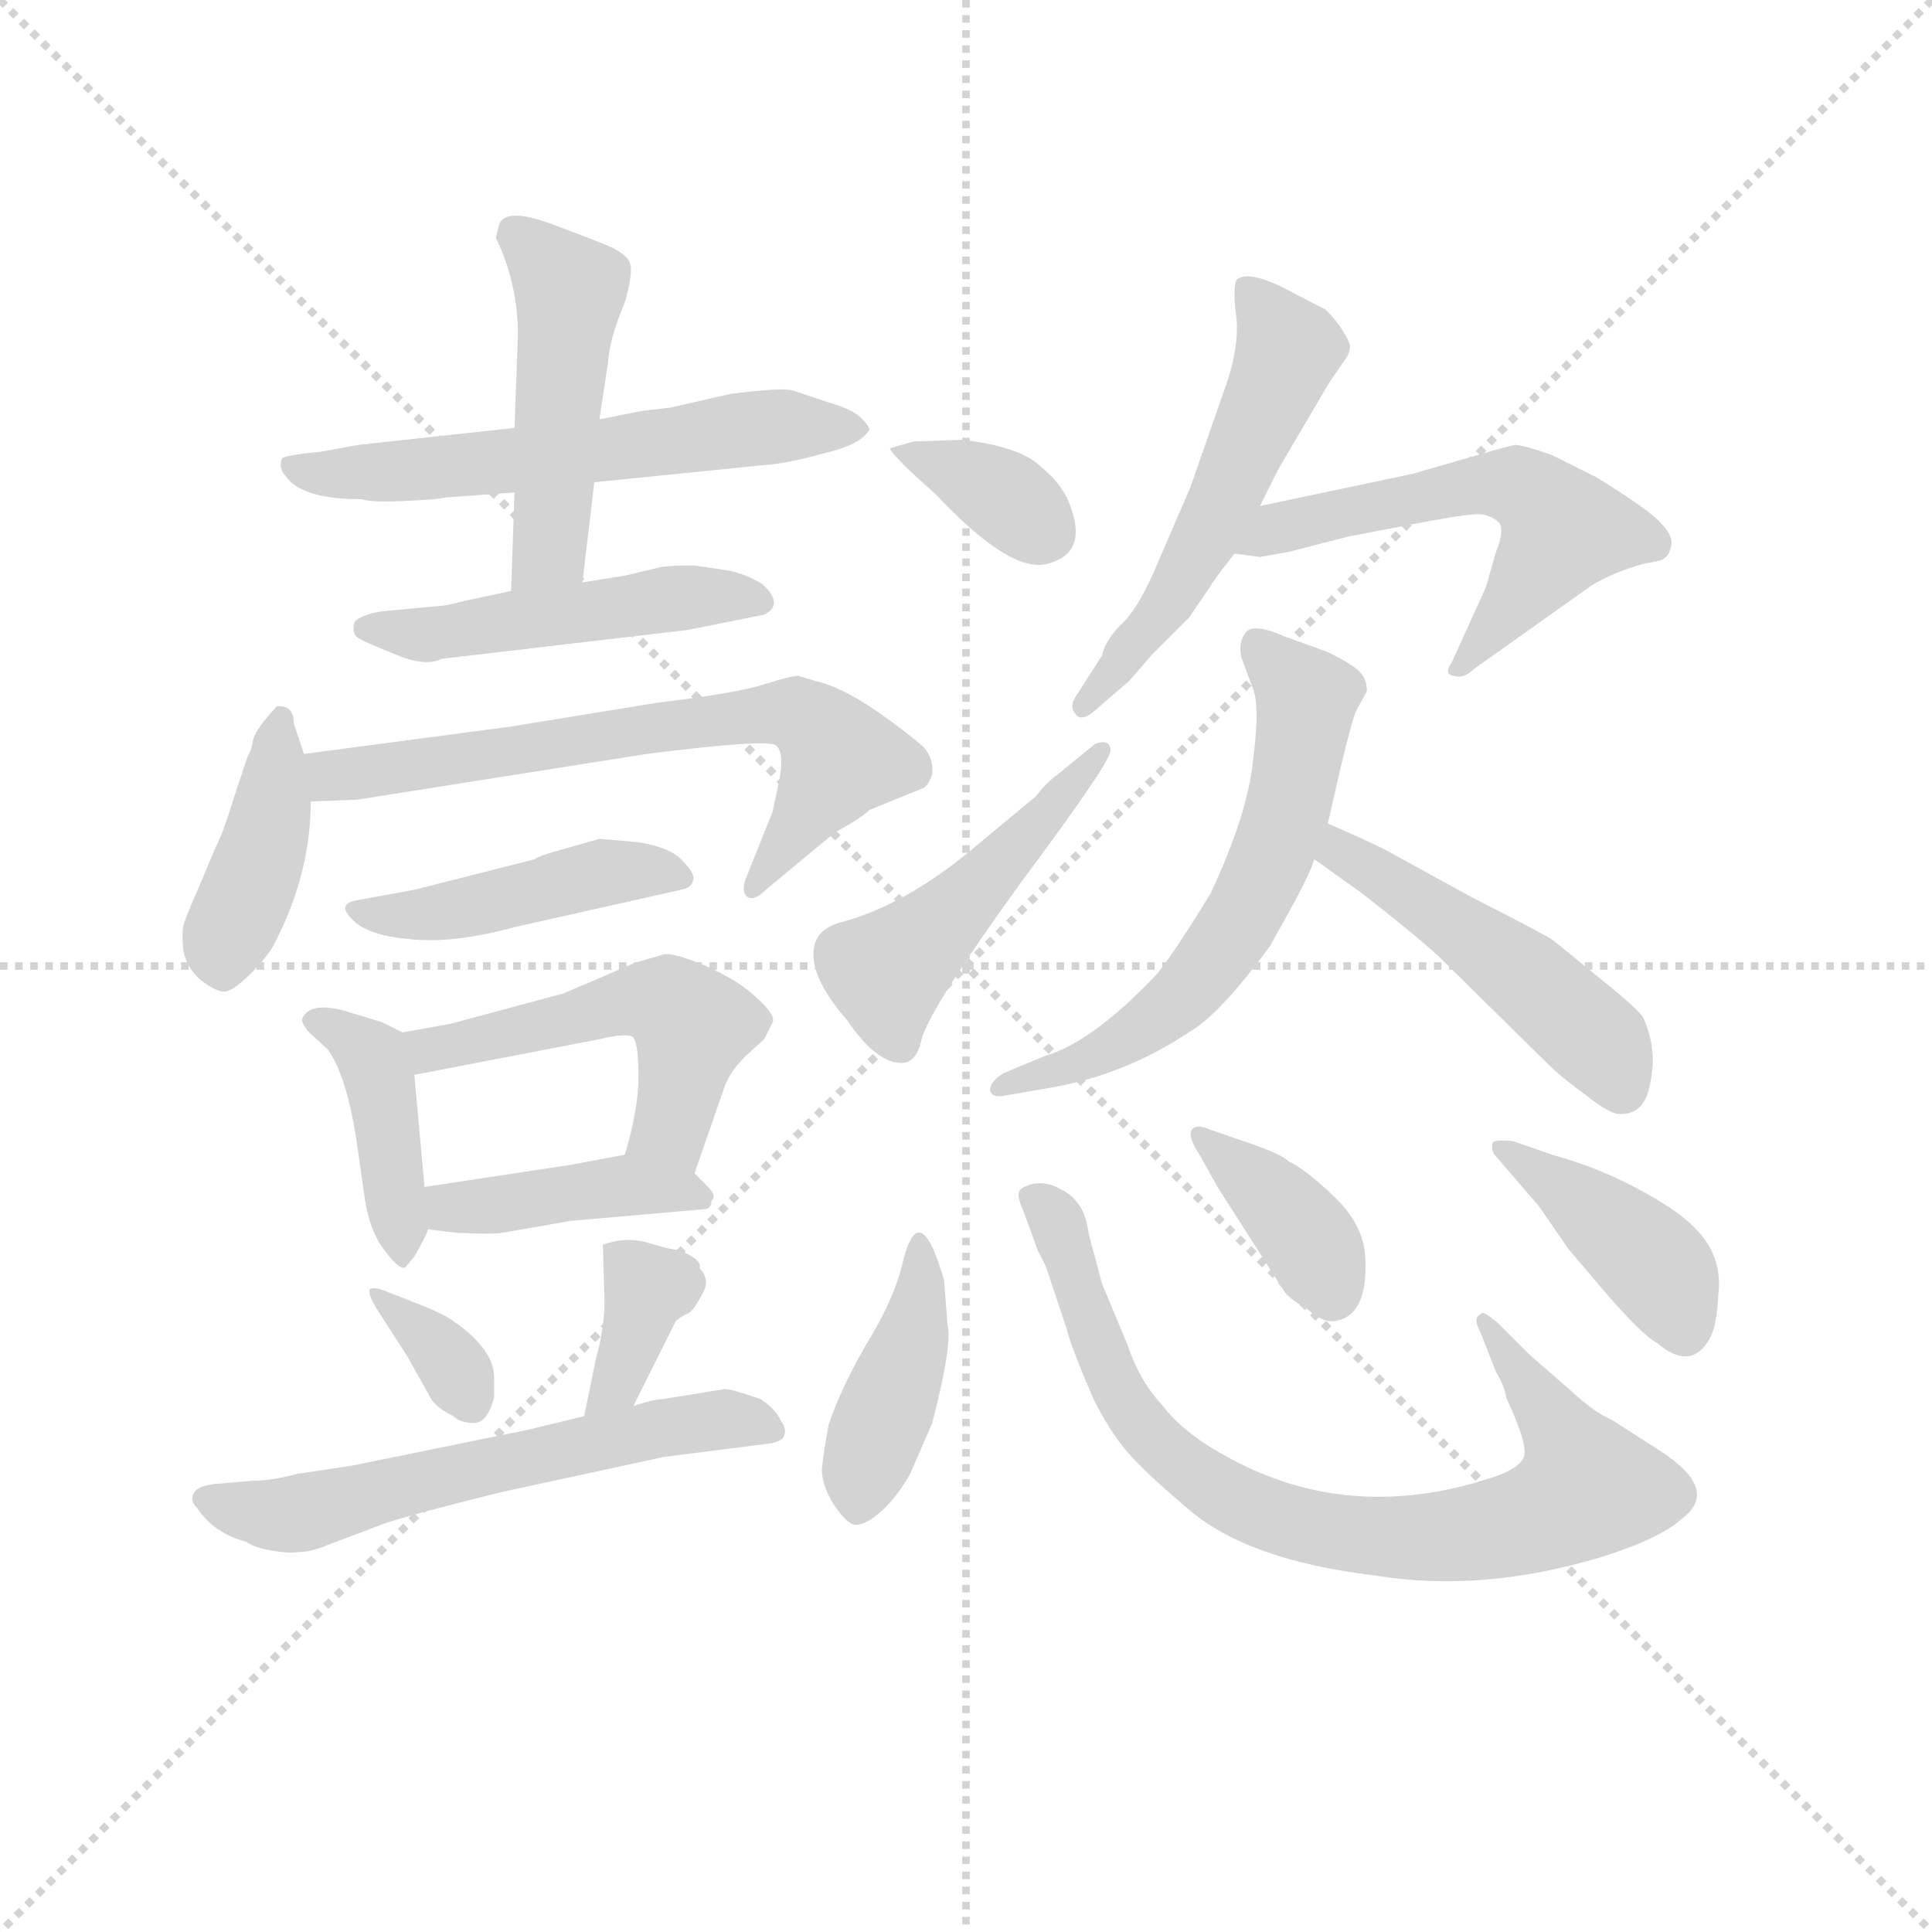 <svg version="1.1" viewBox="0 0 1024 1024" xmlns="http://www.w3.org/2000/svg">
  <g stroke="lightgray" stroke-dasharray="1,1" stroke-width="1" transform="scale(4, 4)">
    <line x1="0" y1="0" x2="256" y2="256"></line>
    <line x1="256" y1="0" x2="0" y2="256"></line>
    <line x1="128" y1="0" x2="128" y2="256"></line>
    <line x1="0" y1="128" x2="256" y2="128"></line>
  </g>
  <g transform="scale(0.9, -0.9) translate(50, -830)">
    <style type="text/css">
      
        @keyframes keyframes0 {
          from {
            stroke: blue;
            stroke-dashoffset: 591;
            stroke-width: 128;
          }
          66% {
            animation-timing-function: step-end;
            stroke: blue;
            stroke-dashoffset: 0;
            stroke-width: 128;
          }
          to {
            stroke: black;
            stroke-width: 1024;
          }
        }
        #make-me-a-hanzi-animation-0 {
          animation: keyframes0 0.731s both;
          animation-delay: 0s;
          animation-timing-function: linear;
        }
      
        @keyframes keyframes1 {
          from {
            stroke: blue;
            stroke-dashoffset: 477;
            stroke-width: 128;
          }
          61% {
            animation-timing-function: step-end;
            stroke: blue;
            stroke-dashoffset: 0;
            stroke-width: 128;
          }
          to {
            stroke: black;
            stroke-width: 1024;
          }
        }
        #make-me-a-hanzi-animation-1 {
          animation: keyframes1 0.638s both;
          animation-delay: 0.731s;
          animation-timing-function: linear;
        }
      
        @keyframes keyframes2 {
          from {
            stroke: blue;
            stroke-dashoffset: 489;
            stroke-width: 128;
          }
          61% {
            animation-timing-function: step-end;
            stroke: blue;
            stroke-dashoffset: 0;
            stroke-width: 128;
          }
          to {
            stroke: black;
            stroke-width: 1024;
          }
        }
        #make-me-a-hanzi-animation-2 {
          animation: keyframes2 0.648s both;
          animation-delay: 1.369s;
          animation-timing-function: linear;
        }
      
        @keyframes keyframes3 {
          from {
            stroke: blue;
            stroke-dashoffset: 405;
            stroke-width: 128;
          }
          57% {
            animation-timing-function: step-end;
            stroke: blue;
            stroke-dashoffset: 0;
            stroke-width: 128;
          }
          to {
            stroke: black;
            stroke-width: 1024;
          }
        }
        #make-me-a-hanzi-animation-3 {
          animation: keyframes3 0.58s both;
          animation-delay: 2.017s;
          animation-timing-function: linear;
        }
      
        @keyframes keyframes4 {
          from {
            stroke: blue;
            stroke-dashoffset: 671;
            stroke-width: 128;
          }
          69% {
            animation-timing-function: step-end;
            stroke: blue;
            stroke-dashoffset: 0;
            stroke-width: 128;
          }
          to {
            stroke: black;
            stroke-width: 1024;
          }
        }
        #make-me-a-hanzi-animation-4 {
          animation: keyframes4 0.796s both;
          animation-delay: 2.597s;
          animation-timing-function: linear;
        }
      
        @keyframes keyframes5 {
          from {
            stroke: blue;
            stroke-dashoffset: 444;
            stroke-width: 128;
          }
          59% {
            animation-timing-function: step-end;
            stroke: blue;
            stroke-dashoffset: 0;
            stroke-width: 128;
          }
          to {
            stroke: black;
            stroke-width: 1024;
          }
        }
        #make-me-a-hanzi-animation-5 {
          animation: keyframes5 0.611s both;
          animation-delay: 3.393s;
          animation-timing-function: linear;
        }
      
        @keyframes keyframes6 {
          from {
            stroke: blue;
            stroke-dashoffset: 413;
            stroke-width: 128;
          }
          57% {
            animation-timing-function: step-end;
            stroke: blue;
            stroke-dashoffset: 0;
            stroke-width: 128;
          }
          to {
            stroke: black;
            stroke-width: 1024;
          }
        }
        #make-me-a-hanzi-animation-6 {
          animation: keyframes6 0.586s both;
          animation-delay: 4.004s;
          animation-timing-function: linear;
        }
      
        @keyframes keyframes7 {
          from {
            stroke: blue;
            stroke-dashoffset: 509;
            stroke-width: 128;
          }
          62% {
            animation-timing-function: step-end;
            stroke: blue;
            stroke-dashoffset: 0;
            stroke-width: 128;
          }
          to {
            stroke: black;
            stroke-width: 1024;
          }
        }
        #make-me-a-hanzi-animation-7 {
          animation: keyframes7 0.664s both;
          animation-delay: 4.59s;
          animation-timing-function: linear;
        }
      
        @keyframes keyframes8 {
          from {
            stroke: blue;
            stroke-dashoffset: 412;
            stroke-width: 128;
          }
          57% {
            animation-timing-function: step-end;
            stroke: blue;
            stroke-dashoffset: 0;
            stroke-width: 128;
          }
          to {
            stroke: black;
            stroke-width: 1024;
          }
        }
        #make-me-a-hanzi-animation-8 {
          animation: keyframes8 0.585s both;
          animation-delay: 5.254s;
          animation-timing-function: linear;
        }
      
        @keyframes keyframes9 {
          from {
            stroke: blue;
            stroke-dashoffset: 340;
            stroke-width: 128;
          }
          53% {
            animation-timing-function: step-end;
            stroke: blue;
            stroke-dashoffset: 0;
            stroke-width: 128;
          }
          to {
            stroke: black;
            stroke-width: 1024;
          }
        }
        #make-me-a-hanzi-animation-9 {
          animation: keyframes9 0.527s both;
          animation-delay: 5.84s;
          animation-timing-function: linear;
        }
      
        @keyframes keyframes10 {
          from {
            stroke: blue;
            stroke-dashoffset: 360;
            stroke-width: 128;
          }
          54% {
            animation-timing-function: step-end;
            stroke: blue;
            stroke-dashoffset: 0;
            stroke-width: 128;
          }
          to {
            stroke: black;
            stroke-width: 1024;
          }
        }
        #make-me-a-hanzi-animation-10 {
          animation: keyframes10 0.543s both;
          animation-delay: 6.366s;
          animation-timing-function: linear;
        }
      
        @keyframes keyframes11 {
          from {
            stroke: blue;
            stroke-dashoffset: 597;
            stroke-width: 128;
          }
          66% {
            animation-timing-function: step-end;
            stroke: blue;
            stroke-dashoffset: 0;
            stroke-width: 128;
          }
          to {
            stroke: black;
            stroke-width: 1024;
          }
        }
        #make-me-a-hanzi-animation-11 {
          animation: keyframes11 0.736s both;
          animation-delay: 6.909s;
          animation-timing-function: linear;
        }
      
        @keyframes keyframes12 {
          from {
            stroke: blue;
            stroke-dashoffset: 354;
            stroke-width: 128;
          }
          54% {
            animation-timing-function: step-end;
            stroke: blue;
            stroke-dashoffset: 0;
            stroke-width: 128;
          }
          to {
            stroke: black;
            stroke-width: 1024;
          }
        }
        #make-me-a-hanzi-animation-12 {
          animation: keyframes12 0.538s both;
          animation-delay: 7.645s;
          animation-timing-function: linear;
        }
      
        @keyframes keyframes13 {
          from {
            stroke: blue;
            stroke-dashoffset: 479;
            stroke-width: 128;
          }
          61% {
            animation-timing-function: step-end;
            stroke: blue;
            stroke-dashoffset: 0;
            stroke-width: 128;
          }
          to {
            stroke: black;
            stroke-width: 1024;
          }
        }
        #make-me-a-hanzi-animation-13 {
          animation: keyframes13 0.64s both;
          animation-delay: 8.183s;
          animation-timing-function: linear;
        }
      
        @keyframes keyframes14 {
          from {
            stroke: blue;
            stroke-dashoffset: 541;
            stroke-width: 128;
          }
          64% {
            animation-timing-function: step-end;
            stroke: blue;
            stroke-dashoffset: 0;
            stroke-width: 128;
          }
          to {
            stroke: black;
            stroke-width: 1024;
          }
        }
        #make-me-a-hanzi-animation-14 {
          animation: keyframes14 0.69s both;
          animation-delay: 8.823s;
          animation-timing-function: linear;
        }
      
        @keyframes keyframes15 {
          from {
            stroke: blue;
            stroke-dashoffset: 559;
            stroke-width: 128;
          }
          65% {
            animation-timing-function: step-end;
            stroke: blue;
            stroke-dashoffset: 0;
            stroke-width: 128;
          }
          to {
            stroke: black;
            stroke-width: 1024;
          }
        }
        #make-me-a-hanzi-animation-15 {
          animation: keyframes15 0.705s both;
          animation-delay: 9.513s;
          animation-timing-function: linear;
        }
      
        @keyframes keyframes16 {
          from {
            stroke: blue;
            stroke-dashoffset: 613;
            stroke-width: 128;
          }
          67% {
            animation-timing-function: step-end;
            stroke: blue;
            stroke-dashoffset: 0;
            stroke-width: 128;
          }
          to {
            stroke: black;
            stroke-width: 1024;
          }
        }
        #make-me-a-hanzi-animation-16 {
          animation: keyframes16 0.749s both;
          animation-delay: 10.218s;
          animation-timing-function: linear;
        }
      
        @keyframes keyframes17 {
          from {
            stroke: blue;
            stroke-dashoffset: 484;
            stroke-width: 128;
          }
          61% {
            animation-timing-function: step-end;
            stroke: blue;
            stroke-dashoffset: 0;
            stroke-width: 128;
          }
          to {
            stroke: black;
            stroke-width: 1024;
          }
        }
        #make-me-a-hanzi-animation-17 {
          animation: keyframes17 0.644s both;
          animation-delay: 10.967s;
          animation-timing-function: linear;
        }
      
        @keyframes keyframes18 {
          from {
            stroke: blue;
            stroke-dashoffset: 410;
            stroke-width: 128;
          }
          57% {
            animation-timing-function: step-end;
            stroke: blue;
            stroke-dashoffset: 0;
            stroke-width: 128;
          }
          to {
            stroke: black;
            stroke-width: 1024;
          }
        }
        #make-me-a-hanzi-animation-18 {
          animation: keyframes18 0.584s both;
          animation-delay: 11.611s;
          animation-timing-function: linear;
        }
      
        @keyframes keyframes19 {
          from {
            stroke: blue;
            stroke-dashoffset: 808;
            stroke-width: 128;
          }
          72% {
            animation-timing-function: step-end;
            stroke: blue;
            stroke-dashoffset: 0;
            stroke-width: 128;
          }
          to {
            stroke: black;
            stroke-width: 1024;
          }
        }
        #make-me-a-hanzi-animation-19 {
          animation: keyframes19 0.908s both;
          animation-delay: 12.195s;
          animation-timing-function: linear;
        }
      
        @keyframes keyframes20 {
          from {
            stroke: blue;
            stroke-dashoffset: 380;
            stroke-width: 128;
          }
          55% {
            animation-timing-function: step-end;
            stroke: blue;
            stroke-dashoffset: 0;
            stroke-width: 128;
          }
          to {
            stroke: black;
            stroke-width: 1024;
          }
        }
        #make-me-a-hanzi-animation-20 {
          animation: keyframes20 0.559s both;
          animation-delay: 13.102s;
          animation-timing-function: linear;
        }
      
        @keyframes keyframes21 {
          from {
            stroke: blue;
            stroke-dashoffset: 409;
            stroke-width: 128;
          }
          57% {
            animation-timing-function: step-end;
            stroke: blue;
            stroke-dashoffset: 0;
            stroke-width: 128;
          }
          to {
            stroke: black;
            stroke-width: 1024;
          }
        }
        #make-me-a-hanzi-animation-21 {
          animation: keyframes21 0.583s both;
          animation-delay: 13.661s;
          animation-timing-function: linear;
        }
      
    </style>
    
      <path d="M 253 578 L 161 568 L 139 564 Q 118 562 116 560 Q 114 554 118 550 Q 127 536 163 536 Q 169 534 189 535 Q 210 536 212 537 L 253 540 L 300 546 L 399 556 Q 414 557 435 563 Q 457 568 462 577 Q 462 579 457 584 Q 452 589 438 593 L 417 600 Q 411 602 380 598 L 345 590 L 328 588 L 303 583 L 253 578 Z" fill="lightgray"></path>
    
      <path d="M 255 633 L 253 578 L 253 540 L 251 482 C 250 452 289 457 293 487 L 300 546 L 303 583 L 308 616 Q 309 631 318 652 Q 323 670 321 675 Q 320 679 311 684 Q 302 688 275 698 Q 248 708 244 698 L 242 690 Q 255 663 255 633 Z" fill="lightgray"></path>
    
      <path d="M 251 482 L 223 476 Q 212 473 207 473 L 175 470 Q 163 468 159 464 Q 157 458 160 455 Q 164 452 182 445 Q 200 437 210 442 L 355 459 L 400 468 Q 412 474 399 486 Q 389 492 379 494 L 359 497 Q 344 497 339 496 L 318 491 L 293 487 L 251 482 Z" fill="lightgray"></path>
    
      <path d="M 129 386 L 123 404 Q 123 415 113 414 Q 100 400 99 394 Q 98 388 96 385 L 88 361 Q 82 341 77 331 L 66 305 Q 59 289 58 285 Q 57 280 58 270 Q 60 260 68 253 Q 77 246 82 246 Q 87 246 98 257 Q 109 268 113 277 Q 133 317 133 358 L 129 386 Z" fill="lightgray"></path>
    
      <path d="M 133 358 L 160 359 L 331 386 Q 402 395 407 391 Q 412 387 409 371 L 405 352 L 389 312 Q 387 306 389 303 Q 393 298 401 306 L 442 340 Q 457 348 462 353 L 494 366 Q 497 368 499 374 Q 500 383 494 390 Q 485 398 468 410 Q 451 422 437 427 L 420 432 Q 416 432 400 427 Q 385 422 336 416 L 250 402 L 129 386 C 99 382 103 357 133 358 Z" fill="lightgray"></path>
    
      <path d="M 326 334 L 303 336 L 282 330 Q 267 326 265 324 L 194 306 L 161 300 Q 148 298 157 289 Q 166 279 191 277 Q 216 274 253 284 L 351 306 Q 357 307 358 311 Q 360 315 352 323 Q 345 331 326 334 Z" fill="lightgray"></path>
    
      <path d="M 187 222 L 175 228 L 152 235 Q 132 240 128 230 Q 127 229 131 223 L 143 212 Q 154 197 160 158 L 165 123 Q 168 104 177 93 Q 186 81 189 84 L 194 90 Q 202 104 202 106 L 200 131 L 194 197 C 192 220 192 220 187 222 Z" fill="lightgray"></path>
    
      <path d="M 359 139 L 376 188 Q 379 198 389 208 L 400 218 L 405 228 Q 407 232 396 242 Q 386 252 366 261 Q 347 269 341 268 L 324 263 L 282 245 L 215 227 L 187 222 C 157 217 165 191 194 197 L 303 218 Q 320 222 323 219 Q 326 215 326 196 Q 326 177 318 150 C 310 121 349 111 359 139 Z" fill="lightgray"></path>
    
      <path d="M 246 104 L 286 111 L 366 118 Q 369 119 369 123 Q 372 125 368 130 L 359 139 C 343 155 343 155 318 150 L 286 144 L 200 131 C 170 127 172 110 202 106 L 219 104 Q 240 103 246 104 Z" fill="lightgray"></path>
    
      <path d="M 241 7 L 241 20 Q 240 37 214 54 Q 207 58 194 63 L 176 70 Q 171 72 168 71 Q 166 69 172 59 L 190 31 L 204 6 Q 207 1 217 -4 Q 221 -8 229 -8 Q 237 -8 241 7 Z" fill="lightgray"></path>
    
      <path d="M 323 2 L 348 52 Q 350 54 354 56 Q 358 57 363 67 Q 369 76 362 83 Q 363 86 359 89 Q 353 93 349 94 Q 345 94 332 98 Q 319 102 305 97 L 306 64 Q 306 48 301 30 L 294 -4 C 288 -33 310 -25 323 2 Z" fill="lightgray"></path>
    
      <path d="M 398 6 Q 381 12 377 12 L 340 6 Q 335 6 323 2 L 294 -4 L 261 -12 L 158 -33 L 125 -38 Q 110 -42 99 -42 L 76 -44 Q 68 -45 65 -48 Q 61 -53 66 -58 Q 76 -73 95 -78 Q 99 -81 109 -83 Q 120 -85 126 -84 Q 132 -84 140 -81 L 177 -67 Q 192 -62 244 -49 L 341 -28 L 404 -20 Q 409 -19 411 -17 Q 414 -12 410 -7 Q 407 0 398 6 Z" fill="lightgray"></path>
    
      <path d="M 517 571 L 488 570 L 474 566 Q 476 561 501 539 Q 545 492 567 498 Q 590 504 581 530 Q 577 544 562 556 Q 550 567 517 571 Z" fill="lightgray"></path>
    
      <path d="M 595 392 L 573 374 Q 566 369 560 361 L 519 327 Q 482 297 446 287 Q 429 283 429 268 Q 429 252 449 229 Q 466 204 481 204 Q 490 204 493 219 Q 499 238 551 310 Q 604 381 604 388 Q 604 395 595 392 Z" fill="lightgray"></path>
    
      <path d="M 692 532 L 703 554 L 733 605 L 742 618 Q 745 622 745 626 Q 745 629 739 638 Q 733 646 730 648 L 705 661 Q 684 671 678 665 Q 676 659 678 644 Q 680 628 673 606 L 651 543 L 629 492 Q 619 470 610 462 Q 601 453 599 444 L 583 419 Q 580 414 583 410 Q 586 405 593 410 L 615 429 L 628 444 L 650 466 L 663 485 Q 663 486 677 504 L 692 532 Z" fill="lightgray"></path>
    
      <path d="M 782 551 L 692 532 C 663 526 647 508 677 504 L 692 502 L 709 505 L 744 514 L 791 523 Q 818 528 823 527 Q 829 526 833 522 Q 836 517 831 505 L 825 484 L 805 440 Q 800 433 806 432 Q 812 430 818 436 L 887 485 Q 900 493 918 498 L 928 500 Q 933 502 934 508 Q 936 514 928 522 Q 921 530 890 549 L 864 562 Q 847 568 842 568 L 834 566 L 782 551 Z" fill="lightgray"></path>
    
      <path d="M 749 412 L 755 423 Q 755 430 751 434 Q 748 438 732 446 L 707 455 Q 689 463 684 458 Q 679 452 681 443 L 688 424 Q 692 414 688 383 Q 685 351 663 304 Q 641 268 631 256 Q 593 216 565 208 L 541 198 Q 533 193 533 188 Q 534 183 543 185 L 572 190 Q 614 198 650 222 Q 668 232 698 273 L 713 300 Q 722 317 724 324 L 732 345 L 740 380 Q 747 409 749 412 Z" fill="lightgray"></path>
    
      <path d="M 724 324 L 752 304 Q 784 279 797 267 L 862 203 Q 869 196 884 185 Q 899 173 905 174 Q 919 174 922 193 Q 926 212 918 230 Q 917 234 892 254 L 865 276 Q 863 278 816 302 L 765 330 Q 755 335 732 345 C 705 357 700 341 724 324 Z" fill="lightgray"></path>
    
      <path d="M 508 50 L 506 76 Q 491 128 481 84 Q 476 64 460 38 Q 445 12 438 -9 Q 435 -25 434 -35 Q 434 -45 441 -56 Q 449 -68 454 -68 Q 460 -68 469 -60 Q 478 -52 486 -38 L 499 -8 Q 511 38 508 50 Z" fill="lightgray"></path>
    
      <path d="M 599 74 L 591 104 Q 589 123 574 130 Q 567 134 559 133 Q 551 131 550 128 Q 549 125 553 116 L 561 94 L 566 84 L 578 48 Q 581 36 594 6 Q 603 -12 613 -24 Q 624 -37 649 -58 Q 684 -89 761 -98 Q 823 -108 893 -87 Q 928 -76 941 -64 Q 963 -47 927 -24 L 899 -6 Q 889 -2 874 12 L 851 32 L 833 50 Q 823 59 822 56 Q 817 54 822 45 L 831 22 Q 836 14 837 7 Q 851 -23 847 -29 Q 843 -36 826 -41 L 816 -44 Q 738 -65 671 -27 Q 647 -14 634 3 Q 621 17 614 38 L 599 74 Z" fill="lightgray"></path>
    
      <path d="M 688 156 L 662 165 Q 655 168 652 165 Q 649 161 657 149 L 667 131 L 706 70 Q 708 66 720 59 Q 729 51 736 52 Q 756 55 754 90 Q 753 109 735 126 Q 718 142 709 146 Q 705 150 688 156 Z" fill="lightgray"></path>
    
      <path d="M 831 149 L 856 120 L 874 94 L 886 80 Q 915 45 926 39 Q 946 22 957 42 Q 961 49 962 68 Q 964 86 954 100 Q 944 114 918 128 Q 893 142 864 150 L 841 158 Q 830 159 829 157 Q 828 152 831 149 Z" fill="lightgray"></path>
    
    
      <clipPath id="make-me-a-hanzi-clip-0">
        <path d="M 253 578 L 161 568 L 139 564 Q 118 562 116 560 Q 114 554 118 550 Q 127 536 163 536 Q 169 534 189 535 Q 210 536 212 537 L 253 540 L 300 546 L 399 556 Q 414 557 435 563 Q 457 568 462 577 Q 462 579 457 584 Q 452 589 438 593 L 417 600 Q 411 602 380 598 L 345 590 L 328 588 L 303 583 L 253 578 Z"></path>
      </clipPath>
      <path clip-path="url(#make-me-a-hanzi-clip-0)" d="M 121 556 L 153 550 L 412 579 L 454 577" fill="none" id="make-me-a-hanzi-animation-0" stroke-dasharray="463 926" stroke-linecap="round"></path>
    
      <clipPath id="make-me-a-hanzi-clip-1">
        <path d="M 255 633 L 253 578 L 253 540 L 251 482 C 250 452 289 457 293 487 L 300 546 L 303 583 L 308 616 Q 309 631 318 652 Q 323 670 321 675 Q 320 679 311 684 Q 302 688 275 698 Q 248 708 244 698 L 242 690 Q 255 663 255 633 Z"></path>
      </clipPath>
      <path clip-path="url(#make-me-a-hanzi-clip-1)" d="M 254 691 L 286 657 L 275 512 L 257 489" fill="none" id="make-me-a-hanzi-animation-1" stroke-dasharray="349 698" stroke-linecap="round"></path>
    
      <clipPath id="make-me-a-hanzi-clip-2">
        <path d="M 251 482 L 223 476 Q 212 473 207 473 L 175 470 Q 163 468 159 464 Q 157 458 160 455 Q 164 452 182 445 Q 200 437 210 442 L 355 459 L 400 468 Q 412 474 399 486 Q 389 492 379 494 L 359 497 Q 344 497 339 496 L 318 491 L 293 487 L 251 482 Z"></path>
      </clipPath>
      <path clip-path="url(#make-me-a-hanzi-clip-2)" d="M 165 460 L 216 457 L 338 477 L 396 477" fill="none" id="make-me-a-hanzi-animation-2" stroke-dasharray="361 722" stroke-linecap="round"></path>
    
      <clipPath id="make-me-a-hanzi-clip-3">
        <path d="M 129 386 L 123 404 Q 123 415 113 414 Q 100 400 99 394 Q 98 388 96 385 L 88 361 Q 82 341 77 331 L 66 305 Q 59 289 58 285 Q 57 280 58 270 Q 60 260 68 253 Q 77 246 82 246 Q 87 246 98 257 Q 109 268 113 277 Q 133 317 133 358 L 129 386 Z"></path>
      </clipPath>
      <path clip-path="url(#make-me-a-hanzi-clip-3)" d="M 113 404 L 110 352 L 80 260" fill="none" id="make-me-a-hanzi-animation-3" stroke-dasharray="277 554" stroke-linecap="round"></path>
    
      <clipPath id="make-me-a-hanzi-clip-4">
        <path d="M 133 358 L 160 359 L 331 386 Q 402 395 407 391 Q 412 387 409 371 L 405 352 L 389 312 Q 387 306 389 303 Q 393 298 401 306 L 442 340 Q 457 348 462 353 L 494 366 Q 497 368 499 374 Q 500 383 494 390 Q 485 398 468 410 Q 451 422 437 427 L 420 432 Q 416 432 400 427 Q 385 422 336 416 L 250 402 L 129 386 C 99 382 103 357 133 358 Z"></path>
      </clipPath>
      <path clip-path="url(#make-me-a-hanzi-clip-4)" d="M 137 380 L 146 373 L 165 375 L 419 410 L 445 384 L 394 308" fill="none" id="make-me-a-hanzi-animation-4" stroke-dasharray="543 1086" stroke-linecap="round"></path>
    
      <clipPath id="make-me-a-hanzi-clip-5">
        <path d="M 326 334 L 303 336 L 282 330 Q 267 326 265 324 L 194 306 L 161 300 Q 148 298 157 289 Q 166 279 191 277 Q 216 274 253 284 L 351 306 Q 357 307 358 311 Q 360 315 352 323 Q 345 331 326 334 Z"></path>
      </clipPath>
      <path clip-path="url(#make-me-a-hanzi-clip-5)" d="M 165 292 L 211 292 L 303 316 L 350 315" fill="none" id="make-me-a-hanzi-animation-5" stroke-dasharray="316 632" stroke-linecap="round"></path>
    
      <clipPath id="make-me-a-hanzi-clip-6">
        <path d="M 187 222 L 175 228 L 152 235 Q 132 240 128 230 Q 127 229 131 223 L 143 212 Q 154 197 160 158 L 165 123 Q 168 104 177 93 Q 186 81 189 84 L 194 90 Q 202 104 202 106 L 200 131 L 194 197 C 192 220 192 220 187 222 Z"></path>
      </clipPath>
      <path clip-path="url(#make-me-a-hanzi-clip-6)" d="M 135 229 L 164 213 L 173 198 L 186 92" fill="none" id="make-me-a-hanzi-animation-6" stroke-dasharray="285 570" stroke-linecap="round"></path>
    
      <clipPath id="make-me-a-hanzi-clip-7">
        <path d="M 359 139 L 376 188 Q 379 198 389 208 L 400 218 L 405 228 Q 407 232 396 242 Q 386 252 366 261 Q 347 269 341 268 L 324 263 L 282 245 L 215 227 L 187 222 C 157 217 165 191 194 197 L 303 218 Q 320 222 323 219 Q 326 215 326 196 Q 326 177 318 150 C 310 121 349 111 359 139 Z"></path>
      </clipPath>
      <path clip-path="url(#make-me-a-hanzi-clip-7)" d="M 195 218 L 215 213 L 310 238 L 343 239 L 358 225 L 344 164 L 327 157" fill="none" id="make-me-a-hanzi-animation-7" stroke-dasharray="381 762" stroke-linecap="round"></path>
    
      <clipPath id="make-me-a-hanzi-clip-8">
        <path d="M 246 104 L 286 111 L 366 118 Q 369 119 369 123 Q 372 125 368 130 L 359 139 C 343 155 343 155 318 150 L 286 144 L 200 131 C 170 127 172 110 202 106 L 219 104 Q 240 103 246 104 Z"></path>
      </clipPath>
      <path clip-path="url(#make-me-a-hanzi-clip-8)" d="M 207 113 L 216 119 L 316 132 L 360 125" fill="none" id="make-me-a-hanzi-animation-8" stroke-dasharray="284 568" stroke-linecap="round"></path>
    
      <clipPath id="make-me-a-hanzi-clip-9">
        <path d="M 241 7 L 241 20 Q 240 37 214 54 Q 207 58 194 63 L 176 70 Q 171 72 168 71 Q 166 69 172 59 L 190 31 L 204 6 Q 207 1 217 -4 Q 221 -8 229 -8 Q 237 -8 241 7 Z"></path>
      </clipPath>
      <path clip-path="url(#make-me-a-hanzi-clip-9)" d="M 171 65 L 203 42 L 227 5" fill="none" id="make-me-a-hanzi-animation-9" stroke-dasharray="212 424" stroke-linecap="round"></path>
    
      <clipPath id="make-me-a-hanzi-clip-10">
        <path d="M 323 2 L 348 52 Q 350 54 354 56 Q 358 57 363 67 Q 369 76 362 83 Q 363 86 359 89 Q 353 93 349 94 Q 345 94 332 98 Q 319 102 305 97 L 306 64 Q 306 48 301 30 L 294 -4 C 288 -33 310 -25 323 2 Z"></path>
      </clipPath>
      <path clip-path="url(#make-me-a-hanzi-clip-10)" d="M 313 92 L 330 70 L 313 14 L 301 1" fill="none" id="make-me-a-hanzi-animation-10" stroke-dasharray="232 464" stroke-linecap="round"></path>
    
      <clipPath id="make-me-a-hanzi-clip-11">
        <path d="M 398 6 Q 381 12 377 12 L 340 6 Q 335 6 323 2 L 294 -4 L 261 -12 L 158 -33 L 125 -38 Q 110 -42 99 -42 L 76 -44 Q 68 -45 65 -48 Q 61 -53 66 -58 Q 76 -73 95 -78 Q 99 -81 109 -83 Q 120 -85 126 -84 Q 132 -84 140 -81 L 177 -67 Q 192 -62 244 -49 L 341 -28 L 404 -20 Q 409 -19 411 -17 Q 414 -12 410 -7 Q 407 0 398 6 Z"></path>
      </clipPath>
      <path clip-path="url(#make-me-a-hanzi-clip-11)" d="M 73 -52 L 95 -60 L 128 -61 L 339 -11 L 387 -6 L 405 -13" fill="none" id="make-me-a-hanzi-animation-11" stroke-dasharray="469 938" stroke-linecap="round"></path>
    
      <clipPath id="make-me-a-hanzi-clip-12">
        <path d="M 517 571 L 488 570 L 474 566 Q 476 561 501 539 Q 545 492 567 498 Q 590 504 581 530 Q 577 544 562 556 Q 550 567 517 571 Z"></path>
      </clipPath>
      <path clip-path="url(#make-me-a-hanzi-clip-12)" d="M 481 567 L 536 541 L 565 517" fill="none" id="make-me-a-hanzi-animation-12" stroke-dasharray="226 452" stroke-linecap="round"></path>
    
      <clipPath id="make-me-a-hanzi-clip-13">
        <path d="M 595 392 L 573 374 Q 566 369 560 361 L 519 327 Q 482 297 446 287 Q 429 283 429 268 Q 429 252 449 229 Q 466 204 481 204 Q 490 204 493 219 Q 499 238 551 310 Q 604 381 604 388 Q 604 395 595 392 Z"></path>
      </clipPath>
      <path clip-path="url(#make-me-a-hanzi-clip-13)" d="M 479 217 L 472 257 L 549 328 L 598 388" fill="none" id="make-me-a-hanzi-animation-13" stroke-dasharray="351 702" stroke-linecap="round"></path>
    
      <clipPath id="make-me-a-hanzi-clip-14">
        <path d="M 692 532 L 703 554 L 733 605 L 742 618 Q 745 622 745 626 Q 745 629 739 638 Q 733 646 730 648 L 705 661 Q 684 671 678 665 Q 676 659 678 644 Q 680 628 673 606 L 651 543 L 629 492 Q 619 470 610 462 Q 601 453 599 444 L 583 419 Q 580 414 583 410 Q 586 405 593 410 L 615 429 L 628 444 L 650 466 L 663 485 Q 663 486 677 504 L 692 532 Z"></path>
      </clipPath>
      <path clip-path="url(#make-me-a-hanzi-clip-14)" d="M 684 660 L 701 638 L 705 613 L 671 534 L 635 470 L 588 415" fill="none" id="make-me-a-hanzi-animation-14" stroke-dasharray="413 826" stroke-linecap="round"></path>
    
      <clipPath id="make-me-a-hanzi-clip-15">
        <path d="M 782 551 L 692 532 C 663 526 647 508 677 504 L 692 502 L 709 505 L 744 514 L 791 523 Q 818 528 823 527 Q 829 526 833 522 Q 836 517 831 505 L 825 484 L 805 440 Q 800 433 806 432 Q 812 430 818 436 L 887 485 Q 900 493 918 498 L 928 500 Q 933 502 934 508 Q 936 514 928 522 Q 921 530 890 549 L 864 562 Q 847 568 842 568 L 834 566 L 782 551 Z"></path>
      </clipPath>
      <path clip-path="url(#make-me-a-hanzi-clip-15)" d="M 685 509 L 702 520 L 820 545 L 850 541 L 871 518 L 811 437" fill="none" id="make-me-a-hanzi-animation-15" stroke-dasharray="431 862" stroke-linecap="round"></path>
    
      <clipPath id="make-me-a-hanzi-clip-16">
        <path d="M 749 412 L 755 423 Q 755 430 751 434 Q 748 438 732 446 L 707 455 Q 689 463 684 458 Q 679 452 681 443 L 688 424 Q 692 414 688 383 Q 685 351 663 304 Q 641 268 631 256 Q 593 216 565 208 L 541 198 Q 533 193 533 188 Q 534 183 543 185 L 572 190 Q 614 198 650 222 Q 668 232 698 273 L 713 300 Q 722 317 724 324 L 732 345 L 740 380 Q 747 409 749 412 Z"></path>
      </clipPath>
      <path clip-path="url(#make-me-a-hanzi-clip-16)" d="M 690 449 L 720 419 L 700 328 L 675 279 L 643 240 L 602 211 L 539 191" fill="none" id="make-me-a-hanzi-animation-16" stroke-dasharray="485 970" stroke-linecap="round"></path>
    
      <clipPath id="make-me-a-hanzi-clip-17">
        <path d="M 724 324 L 752 304 Q 784 279 797 267 L 862 203 Q 869 196 884 185 Q 899 173 905 174 Q 919 174 922 193 Q 926 212 918 230 Q 917 234 892 254 L 865 276 Q 863 278 816 302 L 765 330 Q 755 335 732 345 C 705 357 700 341 724 324 Z"></path>
      </clipPath>
      <path clip-path="url(#make-me-a-hanzi-clip-17)" d="M 737 337 L 739 328 L 861 244 L 891 217 L 905 190" fill="none" id="make-me-a-hanzi-animation-17" stroke-dasharray="356 712" stroke-linecap="round"></path>
    
      <clipPath id="make-me-a-hanzi-clip-18">
        <path d="M 508 50 L 506 76 Q 491 128 481 84 Q 476 64 460 38 Q 445 12 438 -9 Q 435 -25 434 -35 Q 434 -45 441 -56 Q 449 -68 454 -68 Q 460 -68 469 -60 Q 478 -52 486 -38 L 499 -8 Q 511 38 508 50 Z"></path>
      </clipPath>
      <path clip-path="url(#make-me-a-hanzi-clip-18)" d="M 496 89 L 488 45 L 458 -36 L 455 -59" fill="none" id="make-me-a-hanzi-animation-18" stroke-dasharray="282 564" stroke-linecap="round"></path>
    
      <clipPath id="make-me-a-hanzi-clip-19">
        <path d="M 599 74 L 591 104 Q 589 123 574 130 Q 567 134 559 133 Q 551 131 550 128 Q 549 125 553 116 L 561 94 L 566 84 L 578 48 Q 581 36 594 6 Q 603 -12 613 -24 Q 624 -37 649 -58 Q 684 -89 761 -98 Q 823 -108 893 -87 Q 928 -76 941 -64 Q 963 -47 927 -24 L 899 -6 Q 889 -2 874 12 L 851 32 L 833 50 Q 823 59 822 56 Q 817 54 822 45 L 831 22 Q 836 14 837 7 Q 851 -23 847 -29 Q 843 -36 826 -41 L 816 -44 Q 738 -65 671 -27 Q 647 -14 634 3 Q 621 17 614 38 L 599 74 Z"></path>
      </clipPath>
      <path clip-path="url(#make-me-a-hanzi-clip-19)" d="M 558 124 L 571 114 L 603 20 L 623 -10 L 674 -52 L 722 -70 L 810 -74 L 849 -66 L 885 -46 L 826 51" fill="none" id="make-me-a-hanzi-animation-19" stroke-dasharray="680 1360" stroke-linecap="round"></path>
    
      <clipPath id="make-me-a-hanzi-clip-20">
        <path d="M 688 156 L 662 165 Q 655 168 652 165 Q 649 161 657 149 L 667 131 L 706 70 Q 708 66 720 59 Q 729 51 736 52 Q 756 55 754 90 Q 753 109 735 126 Q 718 142 709 146 Q 705 150 688 156 Z"></path>
      </clipPath>
      <path clip-path="url(#make-me-a-hanzi-clip-20)" d="M 657 162 L 712 111 L 735 68" fill="none" id="make-me-a-hanzi-animation-20" stroke-dasharray="252 504" stroke-linecap="round"></path>
    
      <clipPath id="make-me-a-hanzi-clip-21">
        <path d="M 831 149 L 856 120 L 874 94 L 886 80 Q 915 45 926 39 Q 946 22 957 42 Q 961 49 962 68 Q 964 86 954 100 Q 944 114 918 128 Q 893 142 864 150 L 841 158 Q 830 159 829 157 Q 828 152 831 149 Z"></path>
      </clipPath>
      <path clip-path="url(#make-me-a-hanzi-clip-21)" d="M 835 154 L 911 98 L 932 74 L 941 49" fill="none" id="make-me-a-hanzi-animation-21" stroke-dasharray="281 562" stroke-linecap="round"></path>
    
  </g>
</svg>